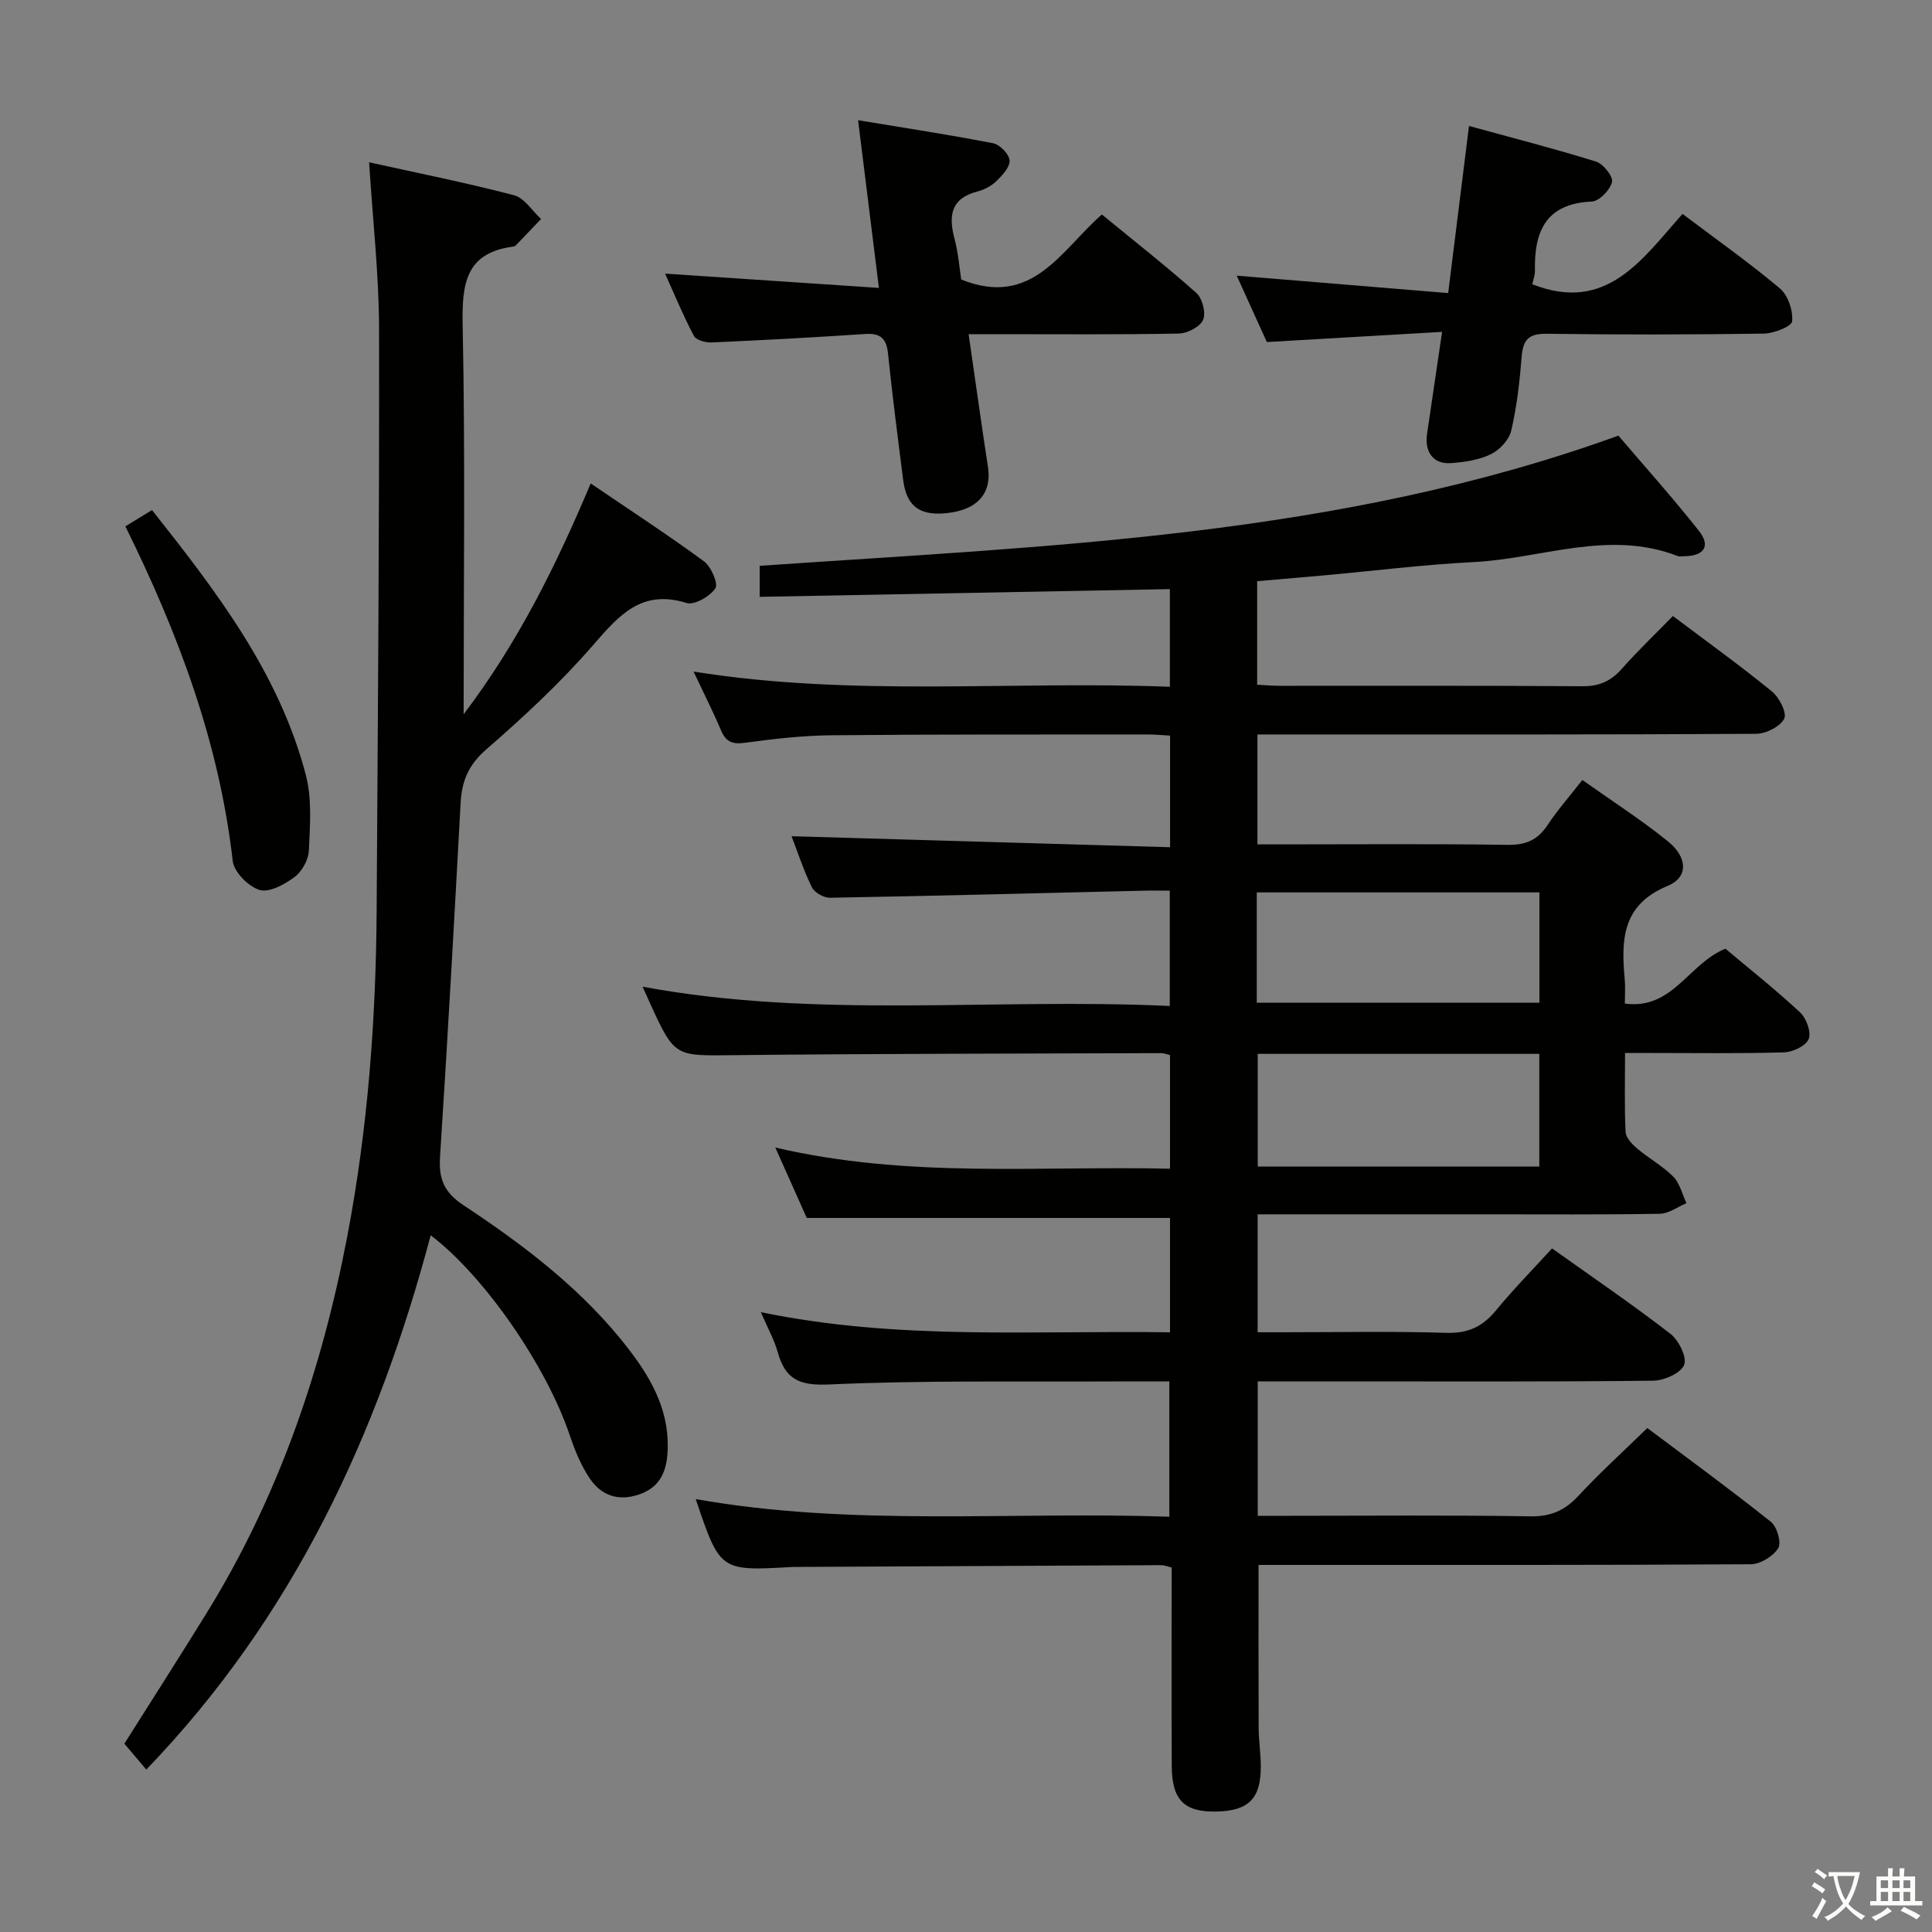 <svg enable-background="new 0 0 400 400" viewBox="0 0 400 400" xmlns="http://www.w3.org/2000/svg"><rect x="0" y="0" width="400" height="400" fill="#808080" stroke="none"/><path d="m377.9 391.2c-.2.3-.4.5-.6.8-.7-.6-1.4-1-2.2-1.5.2-.3.4-.5.5-.8.6.4 1.4.8 2.3 1.5zm-1.8 6.1c-.2-.2-.5-.4-.9-.6.4-.6.8-1.2 1.2-1.9s.7-1.3.9-1.9c.3.3.5.5.8.7-.7 1.3-1.4 2.6-2 3.7zm2.2-9c-.3.3-.5.5-.6.8-.6-.6-1.3-1.1-2-1.5.3-.3.5-.5.6-.7.6.5 1.3.9 2 1.4zm.3.2v-.9h2 4.5c-.3 1.3-.6 2.5-1 3.6s-.9 2.1-1.4 3c.4.5 1 1 1.6 1.4s1.2.8 1.9 1.1c-.3.2-.5.4-.8.8-.4-.3-1-.7-1.6-1.2s-1.2-1.1-1.6-1.6c-.5.6-1.1 1.1-1.7 1.6s-1.4.9-2.1 1.4c-.1-.3-.3-.5-.7-.8.6-.2 1.2-.5 1.9-1s1.4-1.1 2-1.8c-.5-.8-.9-1.6-1.2-2.5s-.6-2-.8-3.2c-.4.1-.7.1-1 .1zm2.5 2.7c.3 1 .7 1.7 1 2.2.3-.5.6-1.1 1-2s.6-1.9.9-3h-3.2-.4c.1.9.3 1.8.7 2.8z" fill="#fbfcfa"/><path d="m396.5 388.5v1.5 3.6h1.5v.9c-.4 0-1 0-1.7 0h-7.9c-.5 0-.9 0-1.2 0v-.9h1.3v-3.5c0-.7 0-1.2 0-1.6h2.4c0-.8 0-1.4 0-1.7h1c0 .3-.1.8-.1 1.7h1.5c0-.8 0-1.4 0-1.7h1c0 .3-.1.9-.1 1.7zm-8.2 9.2c-.2-.3-.5-.5-.8-.8.8-.3 1.4-.6 1.9-.9s1-.7 1.4-1.1c.3.3.6.5.9.8-1.6 1-2.8 1.6-3.4 2zm2.6-6.8v-1.6h-1.5v1.6zm0 2.7v-1.9h-1.5v1.9zm2.4-2.7v-1.6h-1.5v1.6zm0 2.7v-1.9h-1.5v1.9zm.2 2 .7-.8c.4.2.9.5 1.6.8s1.3.7 1.8 1c-.3.3-.5.5-.8.8-.4-.3-1.5-1-3.3-1.8zm2-4.7v-1.6h-1.4v1.6zm0 2.7v-1.9h-1.4v1.9z" fill="#fbfcfa"/><g fill="#010100"><path d="m321.34 258.47c8.38 5.98 16.61 11.58 24.48 17.66 1.74 1.34 3.5 4.89 2.87 6.45-.7 1.72-4.14 3.25-6.41 3.28-21.5.24-43 .14-64.5.14-5.66 0-11.32 0-17.38 0v27.83h6.44c16.67 0 33.34-.16 50 .11 4.24.07 7.14-1.21 9.95-4.24 4.4-4.75 9.23-9.12 14.27-14.04 8.46 6.35 17.17 12.71 25.59 19.42 1.27 1.01 2.22 4.32 1.51 5.45-1.05 1.68-3.69 3.32-5.66 3.33-32.17.2-64.33.14-96.5.14-1.8 0-3.61 0-5.43 0 0 11.46-.03 22.56.02 33.65.01 2.65.43 5.31.44 7.96.05 6.77-2.49 9.32-9.22 9.45-6.62.13-9.18-2.38-9.21-9.42-.07-13.64-.02-27.28-.02-41.11-.96-.22-1.56-.49-2.16-.48-25.33.11-50.66.24-75.99.37-.17 0-.33 0-.5.01-14.85.85-14.85.85-19.89-14.06 32.48 5.76 65.09 2.53 98.06 3.65 0-9.47 0-18.5 0-28.01-3.88 0-7.68-.02-11.47 0-19.66.11-39.35-.26-58.98.63-6.21.28-9.08-1.09-10.64-6.72-.7-2.52-2.03-4.86-3.48-8.25 28.44 5.89 56.44 3.75 84.71 4.17 0-8.27 0-16 0-23.68-24.98 0-49.7 0-75.21 0-1.74-3.9-3.88-8.69-6.51-14.58 27.45 6.44 54.47 3.76 81.72 4.39 0-8.06 0-15.65 0-23.52-.61-.14-1.21-.41-1.81-.41-29.49.11-58.99.1-88.48.42-12.25.13-12.25.46-17.4-10.82-.48-1.05-.94-2.1-1.51-3.36 36.23 6.74 72.59 2.28 109.15 4 0-8.11 0-15.65 0-23.88-1.96 0-3.74-.04-5.51.01-21.62.51-43.24 1.08-64.87 1.46-1.27.02-3.18-1.07-3.72-2.17-1.73-3.54-2.96-7.33-4.21-10.57 26.11.76 52.05 1.52 78.37 2.28 0-8.35 0-15.59 0-23.11-1.7-.09-3.15-.24-4.6-.24-21.83.02-43.67-.04-65.5.17-5.96.06-11.94.74-17.86 1.55-2.61.36-3.99-.14-5.01-2.57-1.67-3.94-3.61-7.76-5.69-12.17 33.06 5.3 65.7 1.88 98.62 3.15 0-7.04 0-13.6 0-20.22-28.28.53-56.46 1.06-84.93 1.6 0-2.58 0-4.33 0-6.42 59.75-4.15 119.86-5.96 177.79-26.96 5.35 6.28 11.22 12.82 16.66 19.7 2.49 3.14 1.12 5.19-2.94 5.27-.5.01-1.05.12-1.49-.05-14.23-5.51-28.14.55-42.18 1.26-10.44.53-20.85 1.84-31.27 2.78-4.44.4-8.87.77-13.57 1.18v21.44c1.62.08 3.22.22 4.83.22 20.83.02 41.67-.07 62.5.09 3.51.03 5.92-1.06 8.18-3.62 3.29-3.73 6.91-7.17 10.57-10.92 7.05 5.31 13.93 10.26 20.49 15.61 1.52 1.24 3.16 4.46 2.55 5.65-.84 1.64-3.76 3.11-5.79 3.13-32.33.19-64.67.13-97 .13-1.98 0-3.95 0-6.27 0v22.76h5.27c15.5 0 31-.14 46.5.1 3.77.06 6.24-.99 8.29-4.09 2.09-3.16 4.62-6.03 7.21-9.34 6.12 4.34 12.15 8.21 17.69 12.68 4.13 3.33 4.3 7.46-.04 9.25-9.55 3.94-9.61 11.29-8.87 19.45.13 1.47.02 2.96.02 4.91 9.92 1.34 13.18-8.3 20.82-11.36 4.9 4.12 10.37 8.45 15.46 13.19 1.3 1.21 2.35 4.1 1.78 5.51-.58 1.42-3.3 2.71-5.11 2.76-9.16.27-18.33.13-27.5.13-1.63 0-3.25 0-5.41 0 0 5.76-.15 11.06.11 16.34.06 1.2 1.35 2.56 2.41 3.45 2.41 2.04 5.27 3.6 7.47 5.82 1.36 1.38 1.84 3.63 2.72 5.49-1.83.76-3.66 2.16-5.5 2.19-12 .2-24 .11-36 .11-15.64 0-31.28 0-47.28 0v24.42h5.15c11.33 0 22.67-.23 33.99.12 4.48.14 7.47-1.33 10.21-4.65 3.57-4.35 7.54-8.38 11.61-12.83zm-61.14-50.87h58.52c0-7.83 0-15.26 0-22.84-19.66 0-39.04 0-58.52 0zm.2 10.59v23.33h58.3c0-8 0-15.57 0-23.33-19.53 0-38.76 0-58.3 0z"/><path d="m89.17 255.75c-11.03 41.53-28.56 79.13-58.88 110.62-1.5-1.77-2.86-3.38-4.54-5.36 5.6-8.88 11.41-17.94 17.06-27.09 14.85-24.06 23.83-50.34 29.09-77.96 4.25-22.27 5.94-44.8 6.08-67.44.25-40.14.57-80.28.5-120.41-.02-11.22-1.3-22.45-2.06-34.51 10.11 2.24 20.13 4.24 30 6.82 2.15.56 3.75 3.23 5.6 4.92-1.74 1.83-3.49 3.66-5.24 5.48-.11.11-.29.2-.45.22-9.96 1.28-10.71 7.72-10.54 16.27.54 26.47.2 52.96.2 80.58 11.35-15.01 19.13-30.78 26.31-47.8 8.2 5.58 15.97 10.64 23.44 16.12 1.49 1.09 3.02 4.63 2.37 5.59-1.13 1.68-4.33 3.54-5.96 3.04-9.33-2.9-13.99 2.55-19.35 8.72-6.74 7.77-14.36 14.85-22.14 21.61-3.65 3.17-5.05 6.52-5.29 11.03-1.33 24.41-2.68 48.82-4.26 73.21-.3 4.59.72 7.39 4.87 10.13 12.79 8.46 25 17.75 34.43 30.11 4.83 6.34 8.44 13.15 7.76 21.53-.32 4.01-1.88 6.91-5.96 8.27-4.27 1.42-7.73.13-10.06-3.29-1.84-2.69-3.13-5.86-4.18-8.98-4.76-14.18-17.54-32.87-28.8-41.43z"/><path d="m137.7 56.65c14.79.99 29.12 1.95 44.27 2.96-1.47-11.84-2.8-22.57-4.31-34.72 9.85 1.63 18.94 3.01 27.95 4.77 1.4.27 3.32 2.25 3.41 3.56.1 1.37-1.5 3.08-2.73 4.28-1.03 1-2.5 1.78-3.9 2.14-5.57 1.43-6.03 5.04-4.76 9.83.79 2.98 1.02 6.11 1.38 8.4 14.74 5.92 20.6-6.01 29.12-13.46 6.63 5.44 13.27 10.64 19.56 16.24 1.25 1.11 2.02 4.13 1.4 5.57s-3.25 2.8-5.03 2.84c-12.48.24-24.97.13-37.45.13-1.79 0-3.59 0-6.07 0 1.39 9.58 2.64 18.56 4.01 27.52.79 5.12-1.87 8.52-7.59 9.4-6.22.95-9.24-1.03-9.96-6.67-1.11-8.72-2.24-17.45-3.14-26.19-.32-3.13-1.52-4.32-4.72-4.1-10.59.71-21.19 1.28-31.8 1.75-1.25.06-3.22-.48-3.68-1.36-2.22-4.21-4.03-8.61-5.96-12.89z"/><path d="m298.57 68.71c-12.66.74-24.37 1.42-36.28 2.11-2-4.4-4.03-8.89-6.24-13.75 14.8 1.22 28.96 2.39 43.78 3.61 1.48-11.85 2.82-22.63 4.31-34.6 8.96 2.46 17.71 4.7 26.32 7.38 1.49.46 3.57 3.12 3.29 4.24-.42 1.65-2.65 3.97-4.2 4.03-9.52.42-11.93 6.19-11.76 14.34.02.96-.37 1.92-.55 2.78 15.47 6.09 22.83-5.31 31.11-14.56 7.03 5.3 13.83 10.1 20.17 15.44 1.68 1.41 2.73 4.58 2.52 6.79-.1 1.07-3.79 2.52-5.88 2.55-14.99.22-29.99.24-44.98.03-3.77-.05-4.87 1.34-5.14 4.8-.41 5.12-.99 10.28-2.16 15.27-.44 1.89-2.39 3.98-4.19 4.86-2.46 1.2-5.41 1.64-8.2 1.85-3.72.29-5.6-2.23-5.02-6.14.96-6.56 1.93-13.11 3.1-21.03z"/><path d="m25.96 108.98c2.11-1.29 3.63-2.23 5.51-3.38 13.36 16.88 26.33 33.76 31.85 54.85 1.3 4.95.86 10.44.63 15.65-.08 1.92-1.44 4.34-2.99 5.5-2.04 1.52-5.23 3.26-7.23 2.65-2.32-.71-5.29-3.72-5.55-6-2.78-24.45-11.23-47.02-22.22-69.27z"/></g></svg>